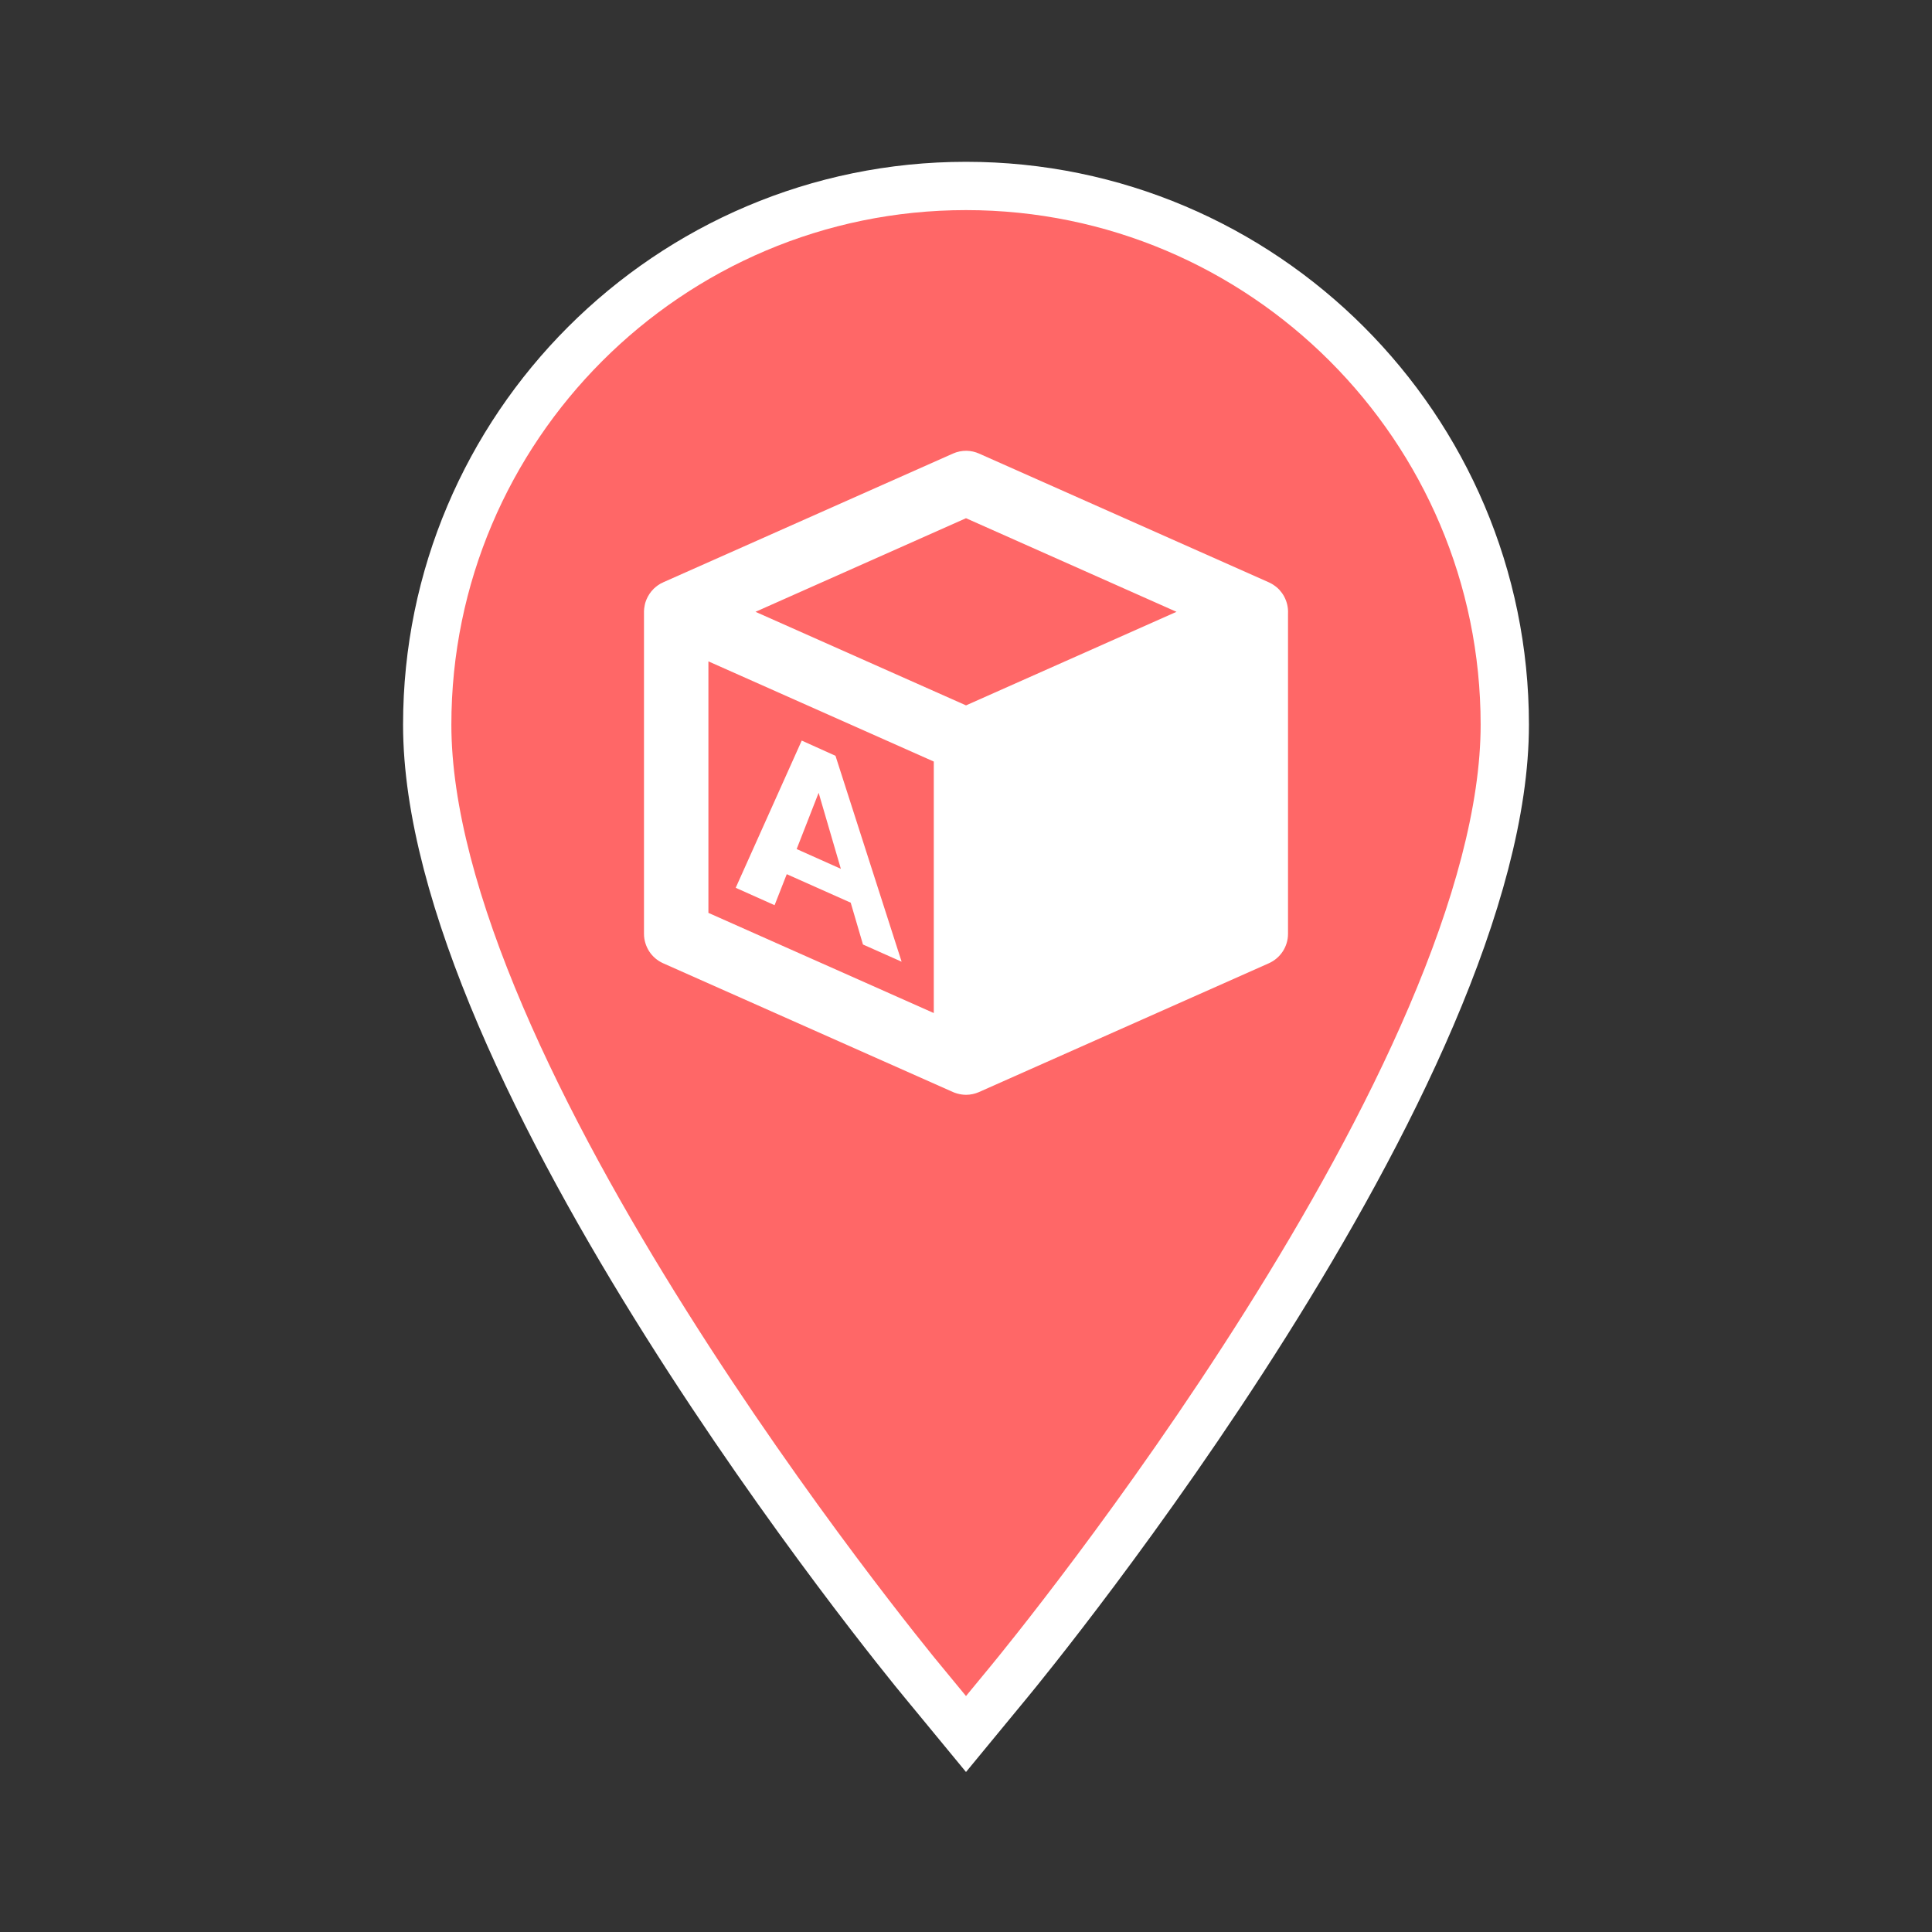 <svg width="40" height="40" viewBox="0 0 40 40" fill="none" xmlns="http://www.w3.org/2000/svg">
<rect x="0" y="0" width="40" height="40" fill="#333333" stroke="none"/>
<path d="M19.101 34.81L19.1 34.81C18.895 34.562 16.317 31.417 13.794 27.41C12.532 25.407 11.29 23.197 10.365 21.033C9.437 18.861 8.845 16.774 8.845 15.005C8.845 8.854 13.849 3.85 20 3.85C26.15 3.85 31.155 8.853 31.155 15.005C31.155 16.774 30.563 18.861 29.634 21.033C28.709 23.197 27.467 25.406 26.205 27.41C23.682 31.416 21.105 34.56 20.899 34.81L20.899 34.81L20 35.901L19.101 34.81Z" fill="#FF6767" stroke="white"/>
<path d="M20.012 9.333C19.915 9.332 19.818 9.351 19.729 9.391L13.729 12.057C13.725 12.06 13.72 12.062 13.715 12.065C13.702 12.071 13.689 12.077 13.676 12.083C13.67 12.087 13.665 12.09 13.659 12.094C13.645 12.102 13.631 12.111 13.617 12.121C13.608 12.128 13.599 12.135 13.59 12.142C13.586 12.145 13.582 12.148 13.578 12.151C13.563 12.163 13.549 12.176 13.535 12.189C13.533 12.192 13.53 12.195 13.527 12.198C13.499 12.226 13.473 12.257 13.451 12.29C13.448 12.294 13.445 12.298 13.443 12.302C13.421 12.336 13.401 12.372 13.386 12.409C13.384 12.412 13.383 12.415 13.382 12.418C13.376 12.432 13.371 12.447 13.366 12.462C13.363 12.47 13.361 12.479 13.358 12.487C13.355 12.499 13.353 12.51 13.35 12.522C13.348 12.533 13.346 12.544 13.344 12.555C13.341 12.57 13.339 12.585 13.337 12.6C13.337 12.604 13.336 12.607 13.336 12.611C13.333 12.64 13.332 12.669 13.333 12.698V19.333C13.333 19.462 13.371 19.588 13.441 19.697C13.511 19.805 13.611 19.89 13.729 19.943L19.729 22.609C19.756 22.621 19.782 22.63 19.81 22.638C19.811 22.638 19.812 22.639 19.813 22.639C19.873 22.657 19.937 22.666 20 22.667C20.001 22.667 20.002 22.667 20.003 22.667C20.094 22.666 20.184 22.647 20.267 22.611C20.268 22.61 20.27 22.61 20.271 22.609L26.271 19.943C26.512 19.835 26.667 19.597 26.667 19.333V12.702C26.673 12.579 26.645 12.457 26.586 12.349C26.586 12.348 26.585 12.347 26.585 12.346C26.559 12.299 26.527 12.255 26.491 12.215H26.49V12.213C26.452 12.173 26.41 12.138 26.363 12.108C26.362 12.107 26.361 12.106 26.36 12.105C26.331 12.087 26.302 12.071 26.271 12.057L20.271 9.391C20.189 9.354 20.101 9.335 20.012 9.333ZM20 10.729L24.358 12.667L20.001 14.604H20L15.642 12.667L20 10.729ZM14.667 13.693L19.333 15.767V20.974L14.667 18.9V13.693ZM16.599 15.333L15.232 18.381L16.037 18.741L16.289 18.099L17.613 18.689L17.867 19.555L18.667 19.911L17.298 15.648L16.599 15.333ZM16.949 16.414L17.409 17.988L16.494 17.579L16.949 16.414Z" fill="white"/>
</svg>
